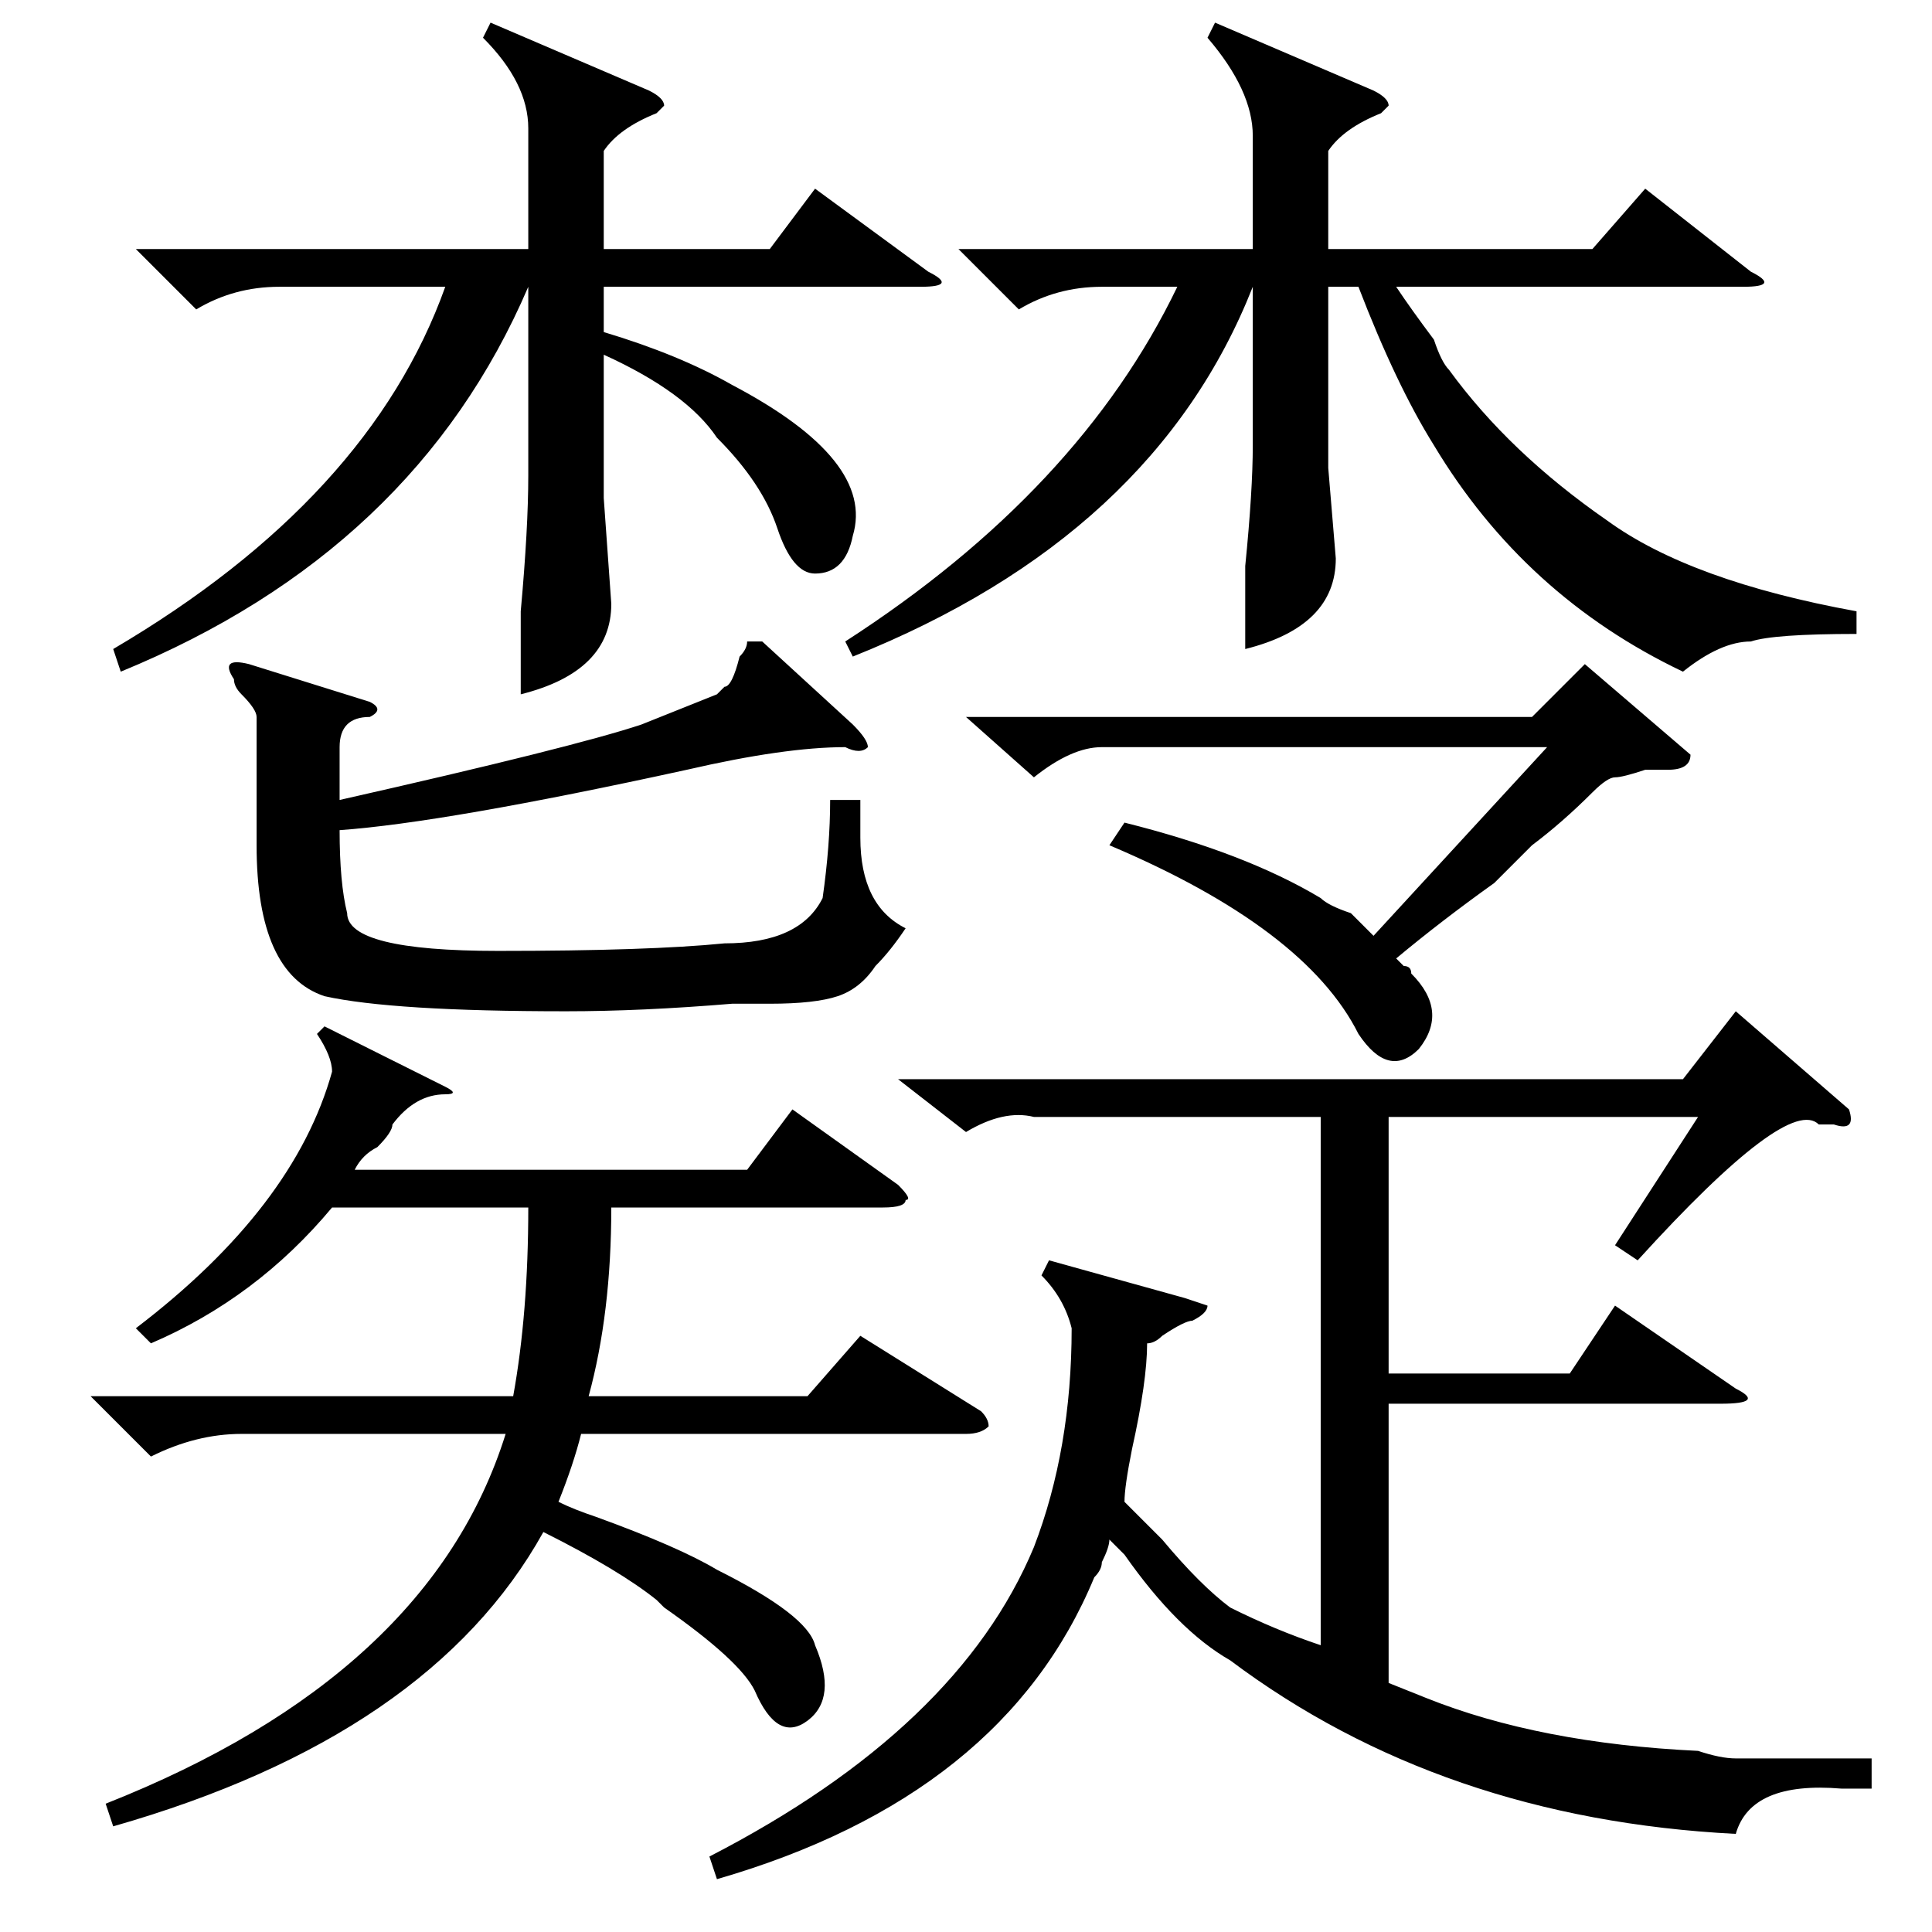 <?xml version="1.0" standalone="no"?>
<!DOCTYPE svg PUBLIC "-//W3C//DTD SVG 1.1//EN" "http://www.w3.org/Graphics/SVG/1.1/DTD/svg11.dtd" >
<svg xmlns="http://www.w3.org/2000/svg" xmlns:xlink="http://www.w3.org/1999/xlink" version="1.1" viewBox="0 -52 256 256">
  <g transform="matrix(1 0 0 -1 0 204)">
   <path fill="currentColor"
d="M12 71h56q2 11 2 25h-26q-10 -12 -24 -18l-2 2q21 16 26 34q0 2 -2 5l1 1l16 -8q2 -1 0 -1q-4 0 -7 -4q0 -1 -2 -3q-2 -1 -3 -3h52l6 8l14 -10q2 -2 1 -2q0 -1 -3 -1h-36q0 -14 -3 -25h29l7 8l16 -10q1 -1 1 -2q-1 -1 -3 -1h-51q-1 -4 -3 -9q2 -1 5 -2q11 -4 16 -7
q12 -6 13 -10q3 -7 -1 -10t-7 4q-2 4 -12 11l-1 1q-5 4 -15 9q-15 -27 -57 -39l-1 3q43 17 53 49h-35q-6 0 -12 -3zM33 168l16 -5q2 -1 0 -2q-4 0 -4 -4v-7q31 7 40 10l10 4l1 1q1 0 2 4q1 1 1 2h2l12 -11q2 -2 2 -3q-1 -1 -3 0q-8 0 -21 -3q-32 -7 -46 -8q0 -7 1 -11
q0 -5 20 -5t30 1q10 0 13 6q1 7 1 13h4v-5q0 -9 6 -12q-2 -3 -4 -5q-2 -3 -5 -4t-9 -1h-5q-12 -1 -22 -1q-23 0 -32 2q-9 3 -9 20v17q0 1 -2 3q-1 1 -1 2q-2 3 2 2zM127 223h39v15q0 6 -6 13l1 2l21 -9q2 -1 2 -2l-1 -1q-5 -2 -7 -5v-13h35l7 8l14 -11q4 -2 -1 -2h-46
q2 -3 5 -7q1 -3 2 -4q8 -11 21 -20q11 -8 33 -12v-3q-11 0 -14 -1q-4 0 -9 -4q-21 10 -33 30q-5 8 -10 21h-4v-24l1 -12q0 -9 -12 -12v11q1 10 1 16v21q-13 -33 -53 -49l-1 2q31 20 44 47h-10q-6 0 -11 -3zM18 223h52v16q0 6 -6 12l1 2l21 -9q2 -1 2 -2l-1 -1q-5 -2 -7 -5
v-13h22l6 8l15 -11q4 -2 -1 -2h-42v-6q10 -3 17 -7q19 -10 16 -20q-1 -5 -5 -5q-3 0 -5 6t-8 12q-4 6 -15 11v-19l1 -14q0 -9 -12 -12v11q1 11 1 18v25q-15 -35 -54 -51l-1 3q34 20 44 48h-22q-6 0 -11 -3zM245 109q1 -3 -2 -2h-2q-4 4 -24 -18l-3 2l11 17h-41v-34h24l6 9
l16 -11q4 -2 -2 -2h-44v-37l5 -2q15 -6 36 -7q3 -1 5 -1h18v-4h-4q-12 1 -14 -6q-39 2 -67 23q-7 4 -14 14l-2 2q0 -1 -1 -3q0 -1 -1 -2q-12 -29 -50 -40l-1 3q33 17 43 41q5 13 5 29q-1 4 -4 7l1 2l18 -5l3 -1q0 -1 -2 -2q-1 0 -4 -2q-1 -1 -2 -1q0 -5 -2 -14q-1 -5 -1 -7
l5 -5q5 -6 9 -9q6 -3 12 -5v70h-38q-4 1 -9 -2l-9 7h104l7 9zM147 144l2 3q16 -4 26 -10q1 -1 4 -2l3 -3l23 25h-59q-4 0 -9 -4l-9 8h75l7 7l14 -12q0 -2 -3 -2h-3q-3 -1 -4 -1t-3 -2q-4 -4 -8 -7l-5 -5q-7 -5 -13 -10l1 -1q1 0 1 -1q5 -5 1 -10q-4 -4 -8 2q-7 14 -33 25z
" />
  </g>

</svg>
